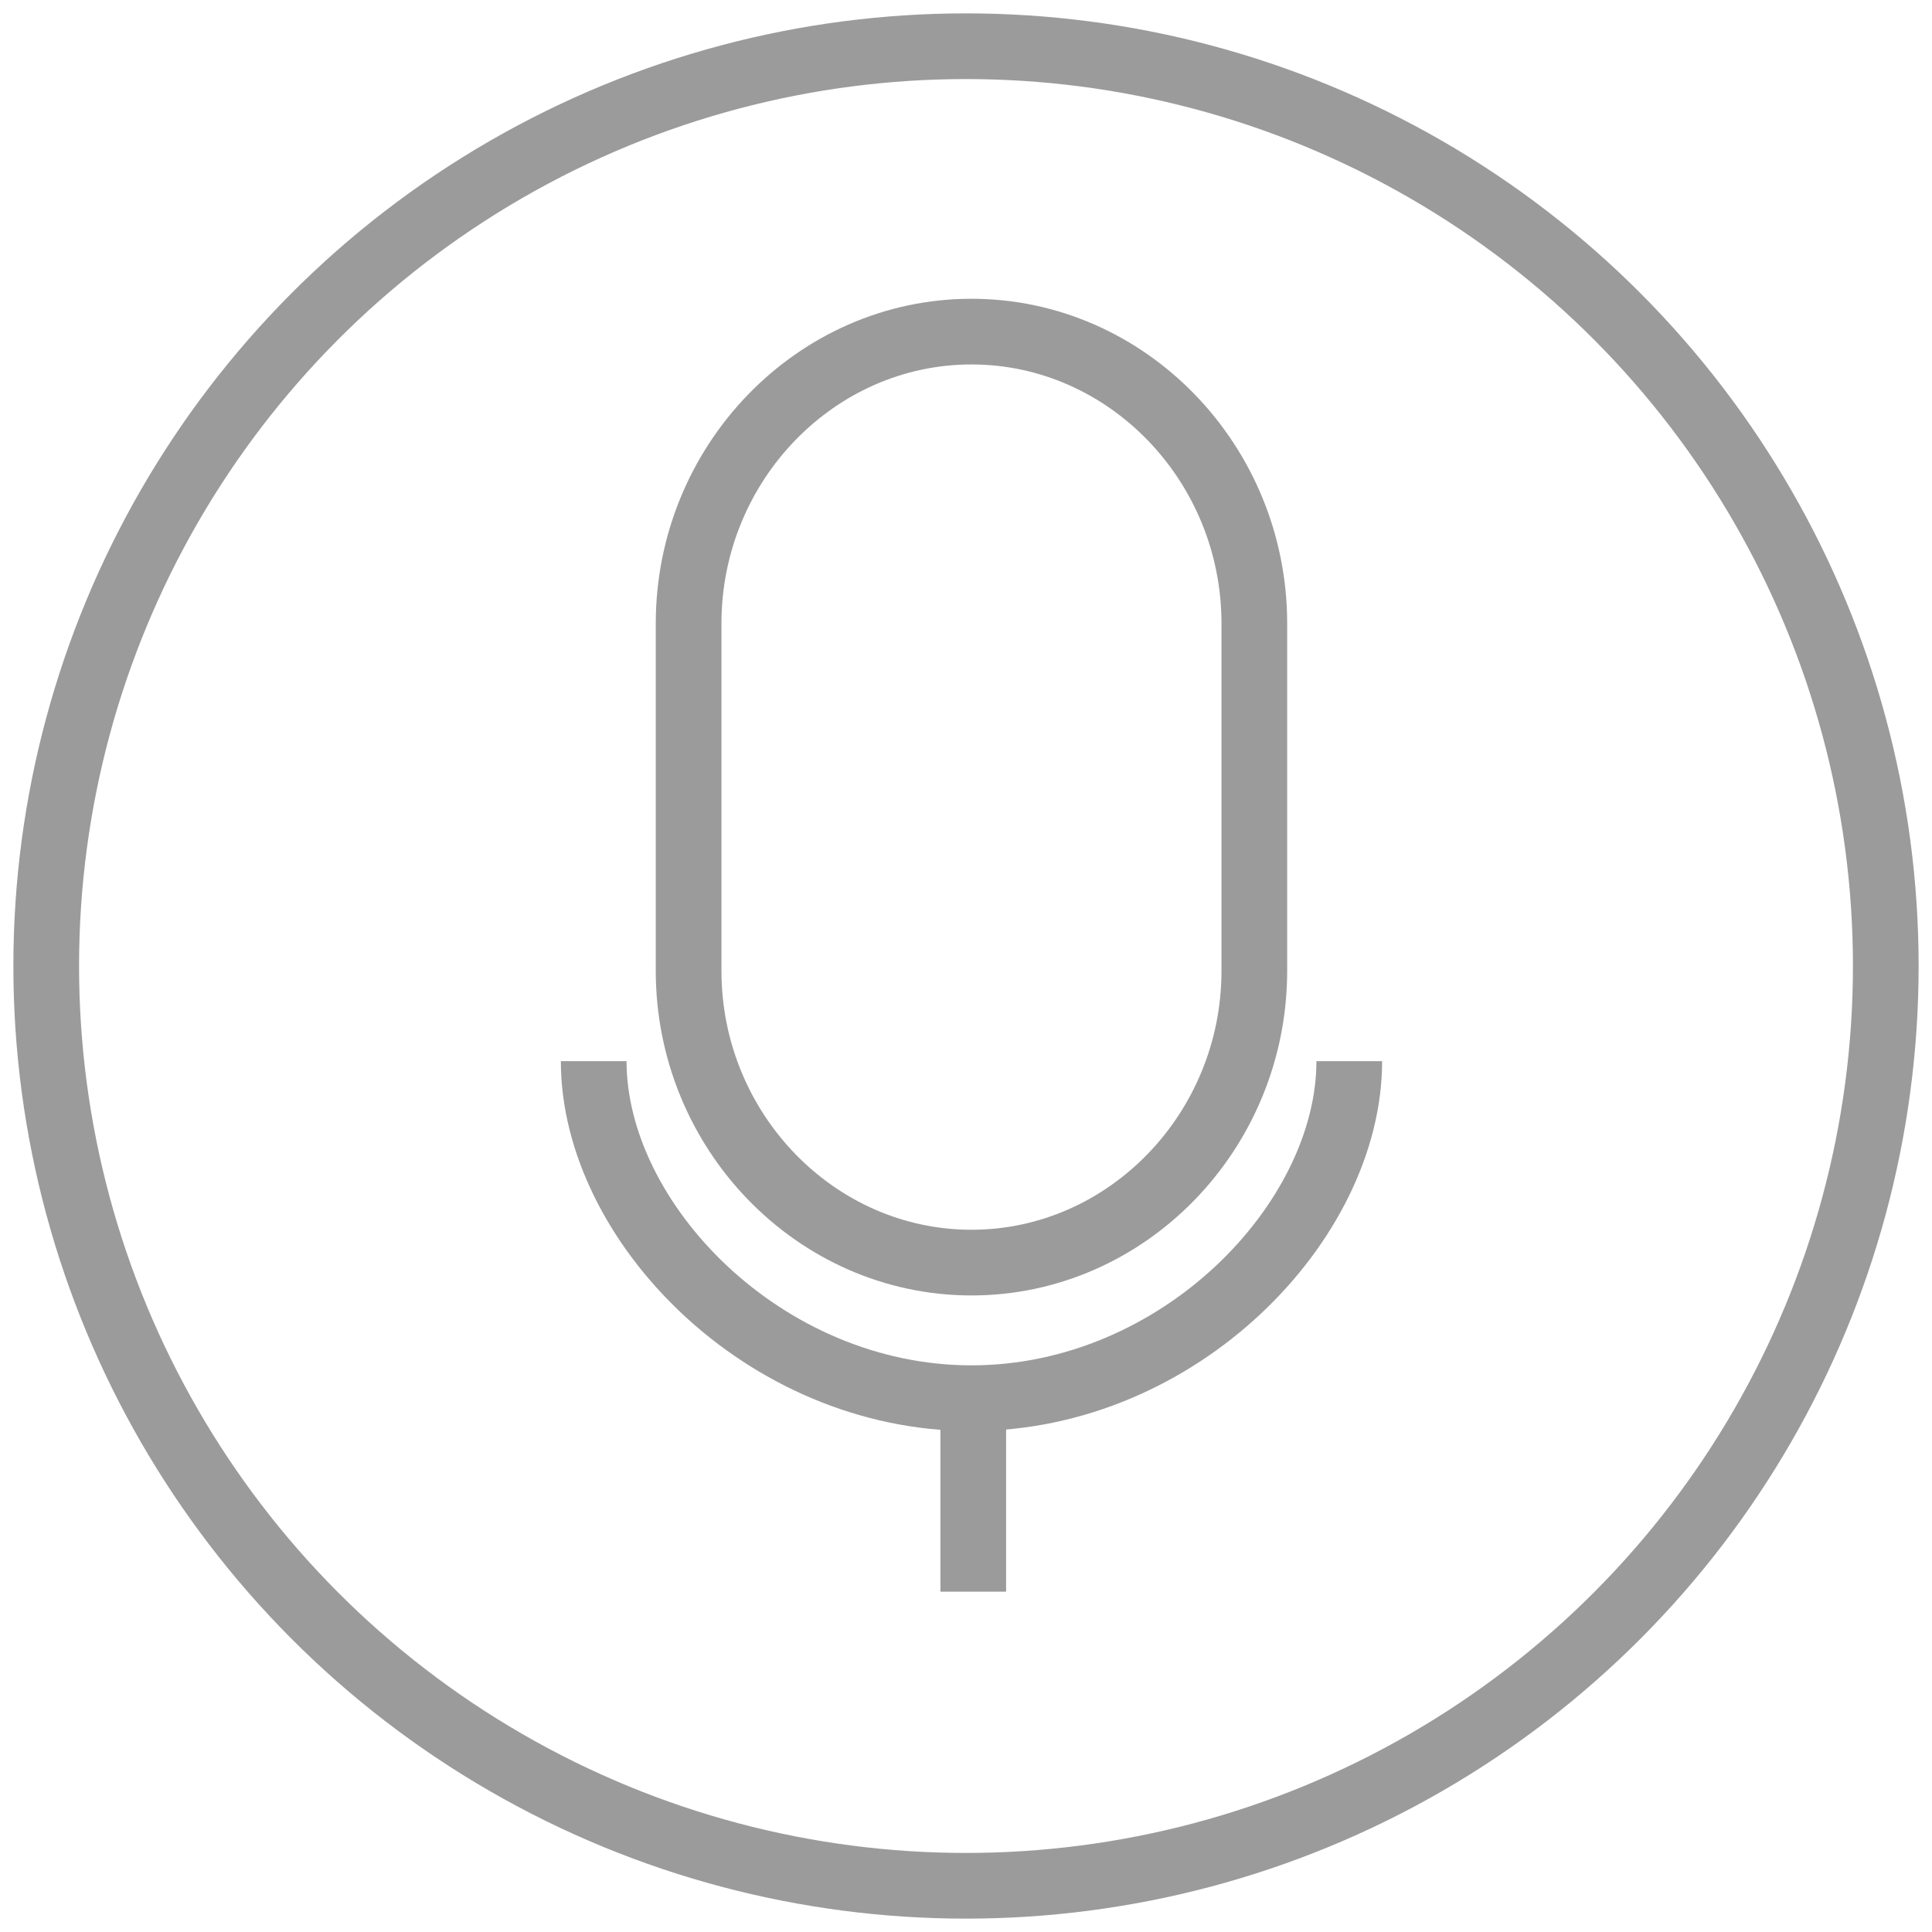 <?xml version="1.0" encoding="utf-8"?>
<!-- Generator: Adobe Illustrator 16.0.0, SVG Export Plug-In . SVG Version: 6.00 Build 0)  -->
<!DOCTYPE svg PUBLIC "-//W3C//DTD SVG 1.1//EN" "http://www.w3.org/Graphics/SVG/1.1/DTD/svg11.dtd">
<svg version="1.1" id="Layer_1" xmlns="http://www.w3.org/2000/svg" xmlns:xlink="http://www.w3.org/1999/xlink" x="0px" y="0px"
	 width="50px" height="50px" viewBox="0 0 50 50" enable-background="new 0 0 50 50" xml:space="preserve">
<g>
	<path fill="none" stroke="#9B9B9B" stroke-width="1.7" stroke-miterlimit="10" d="M25.142,32.676L25.142,32.676
		c-4.027,0-7.321-3.399-7.321-7.553v-8.986c0-4.155,3.294-7.555,7.321-7.555c4.025,0,7.32,3.4,7.32,7.555v8.986
		C32.462,29.276,29.167,32.676,25.142,32.676z"/>
	<path fill="none" stroke="#9B9B9B" stroke-width="1.7" stroke-miterlimit="10" d="M34.919,27.462c0,4.154-4.4,8.723-9.777,8.723
		c-5.378,0-9.777-4.568-9.777-8.723"/>
	
		<line fill="none" stroke="#9B9B9B" stroke-width="1.7" stroke-miterlimit="10" x1="25.188" y1="36.515" x2="25.188" y2="41.192"/>
	
		<circle fill="none" stroke="#9B9B9B" stroke-width="1.7" stroke-linejoin="round" stroke-miterlimit="10" cx="25" cy="25" r="23.804"/>
</g>
</svg>

